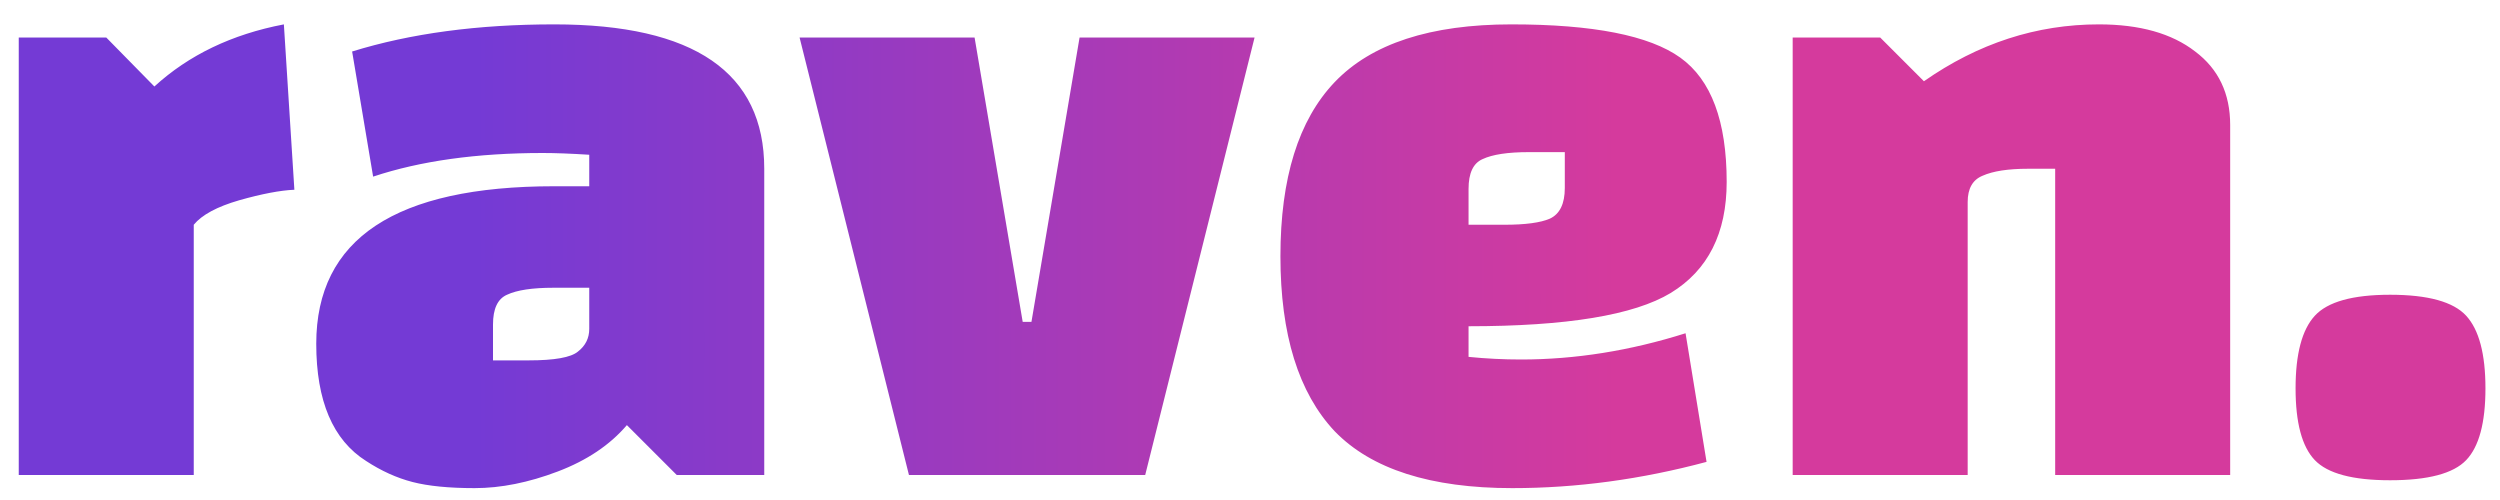 <svg width="100" height="20" viewBox="0 0 100 20" fill="none" xmlns="http://www.w3.org/2000/svg">
<path d="M0.75 1.5H4.25L6.175 3.46C7.552 2.2 9.278 1.372 11.355 0.975L11.775 7.59C11.215 7.613 10.48 7.753 9.57 8.01C8.683 8.267 8.077 8.593 7.75 8.99V19H0.75V1.5ZM22.17 0.975C27.77 0.975 30.57 2.9 30.57 6.75V19H27.07L25.075 17.005C24.398 17.798 23.477 18.417 22.31 18.86C21.143 19.303 20.035 19.525 18.985 19.525C17.958 19.525 17.13 19.443 16.5 19.28C15.87 19.117 15.252 18.837 14.645 18.44C13.315 17.6 12.65 16.037 12.65 13.75C12.65 9.55 15.823 7.45 22.17 7.45H23.57V6.19C22.823 6.143 22.205 6.12 21.715 6.12C19.078 6.12 16.815 6.435 14.925 7.065L14.085 2.06C16.418 1.337 19.113 0.975 22.17 0.975ZM19.72 12.98V14.415H21.155C22.182 14.415 22.835 14.298 23.115 14.065C23.418 13.832 23.57 13.528 23.57 13.155V11.51H22.135C21.295 11.51 20.677 11.603 20.28 11.79C19.907 11.953 19.72 12.35 19.72 12.98ZM36.358 19L31.983 1.5H38.983L40.908 12.875H41.258L43.183 1.5H50.183L45.808 19H36.358ZM58.742 13.05V14.275C59.442 14.345 60.142 14.38 60.842 14.38C63.012 14.38 65.205 14.03 67.422 13.33L68.262 18.475C65.649 19.175 63.059 19.525 60.492 19.525C57.225 19.525 54.857 18.767 53.387 17.25C51.94 15.71 51.217 13.377 51.217 10.25C51.217 7.123 51.94 4.802 53.387 3.285C54.857 1.745 57.214 0.975 60.457 0.975C63.724 0.975 65.975 1.418 67.212 2.305C68.449 3.192 69.067 4.848 69.067 7.275C69.067 9.328 68.32 10.81 66.827 11.72C65.357 12.607 62.662 13.05 58.742 13.05ZM58.742 7.555V8.99H60.177C61.017 8.99 61.624 8.908 61.997 8.745C62.394 8.558 62.592 8.15 62.592 7.52V6.085H61.157C60.317 6.085 59.699 6.178 59.302 6.365C58.929 6.528 58.742 6.925 58.742 7.555ZM75.207 1.5L76.957 3.25C79.127 1.733 81.46 0.975 83.957 0.975C85.59 0.975 86.874 1.337 87.807 2.06C88.74 2.76 89.207 3.74 89.207 5V19H82.207V6.75H81.122C80.329 6.75 79.722 6.843 79.302 7.03C78.905 7.193 78.707 7.543 78.707 8.08V19H71.707V1.5H75.207ZM92.593 18.405C92.079 17.868 91.823 16.912 91.823 15.535C91.823 14.158 92.079 13.19 92.593 12.63C93.106 12.07 94.109 11.79 95.603 11.79C97.119 11.79 98.134 12.07 98.647 12.63C99.161 13.19 99.418 14.158 99.418 15.535C99.418 16.912 99.161 17.868 98.647 18.405C98.134 18.942 97.119 19.21 95.603 19.21C94.109 19.21 93.106 18.942 92.593 18.405Z" fill="url(#paint0_linear_107_2)"/>
<defs>
<linearGradient id="paint0_linear_107_2" x1="19" y1="25" x2="79.5" y2="25" gradientUnits="userSpaceOnUse">
<stop stop-color="#743AD5"/>
<stop offset="0.755" stop-color="#D53A9D"/>
</linearGradient>
</defs>
</svg>
